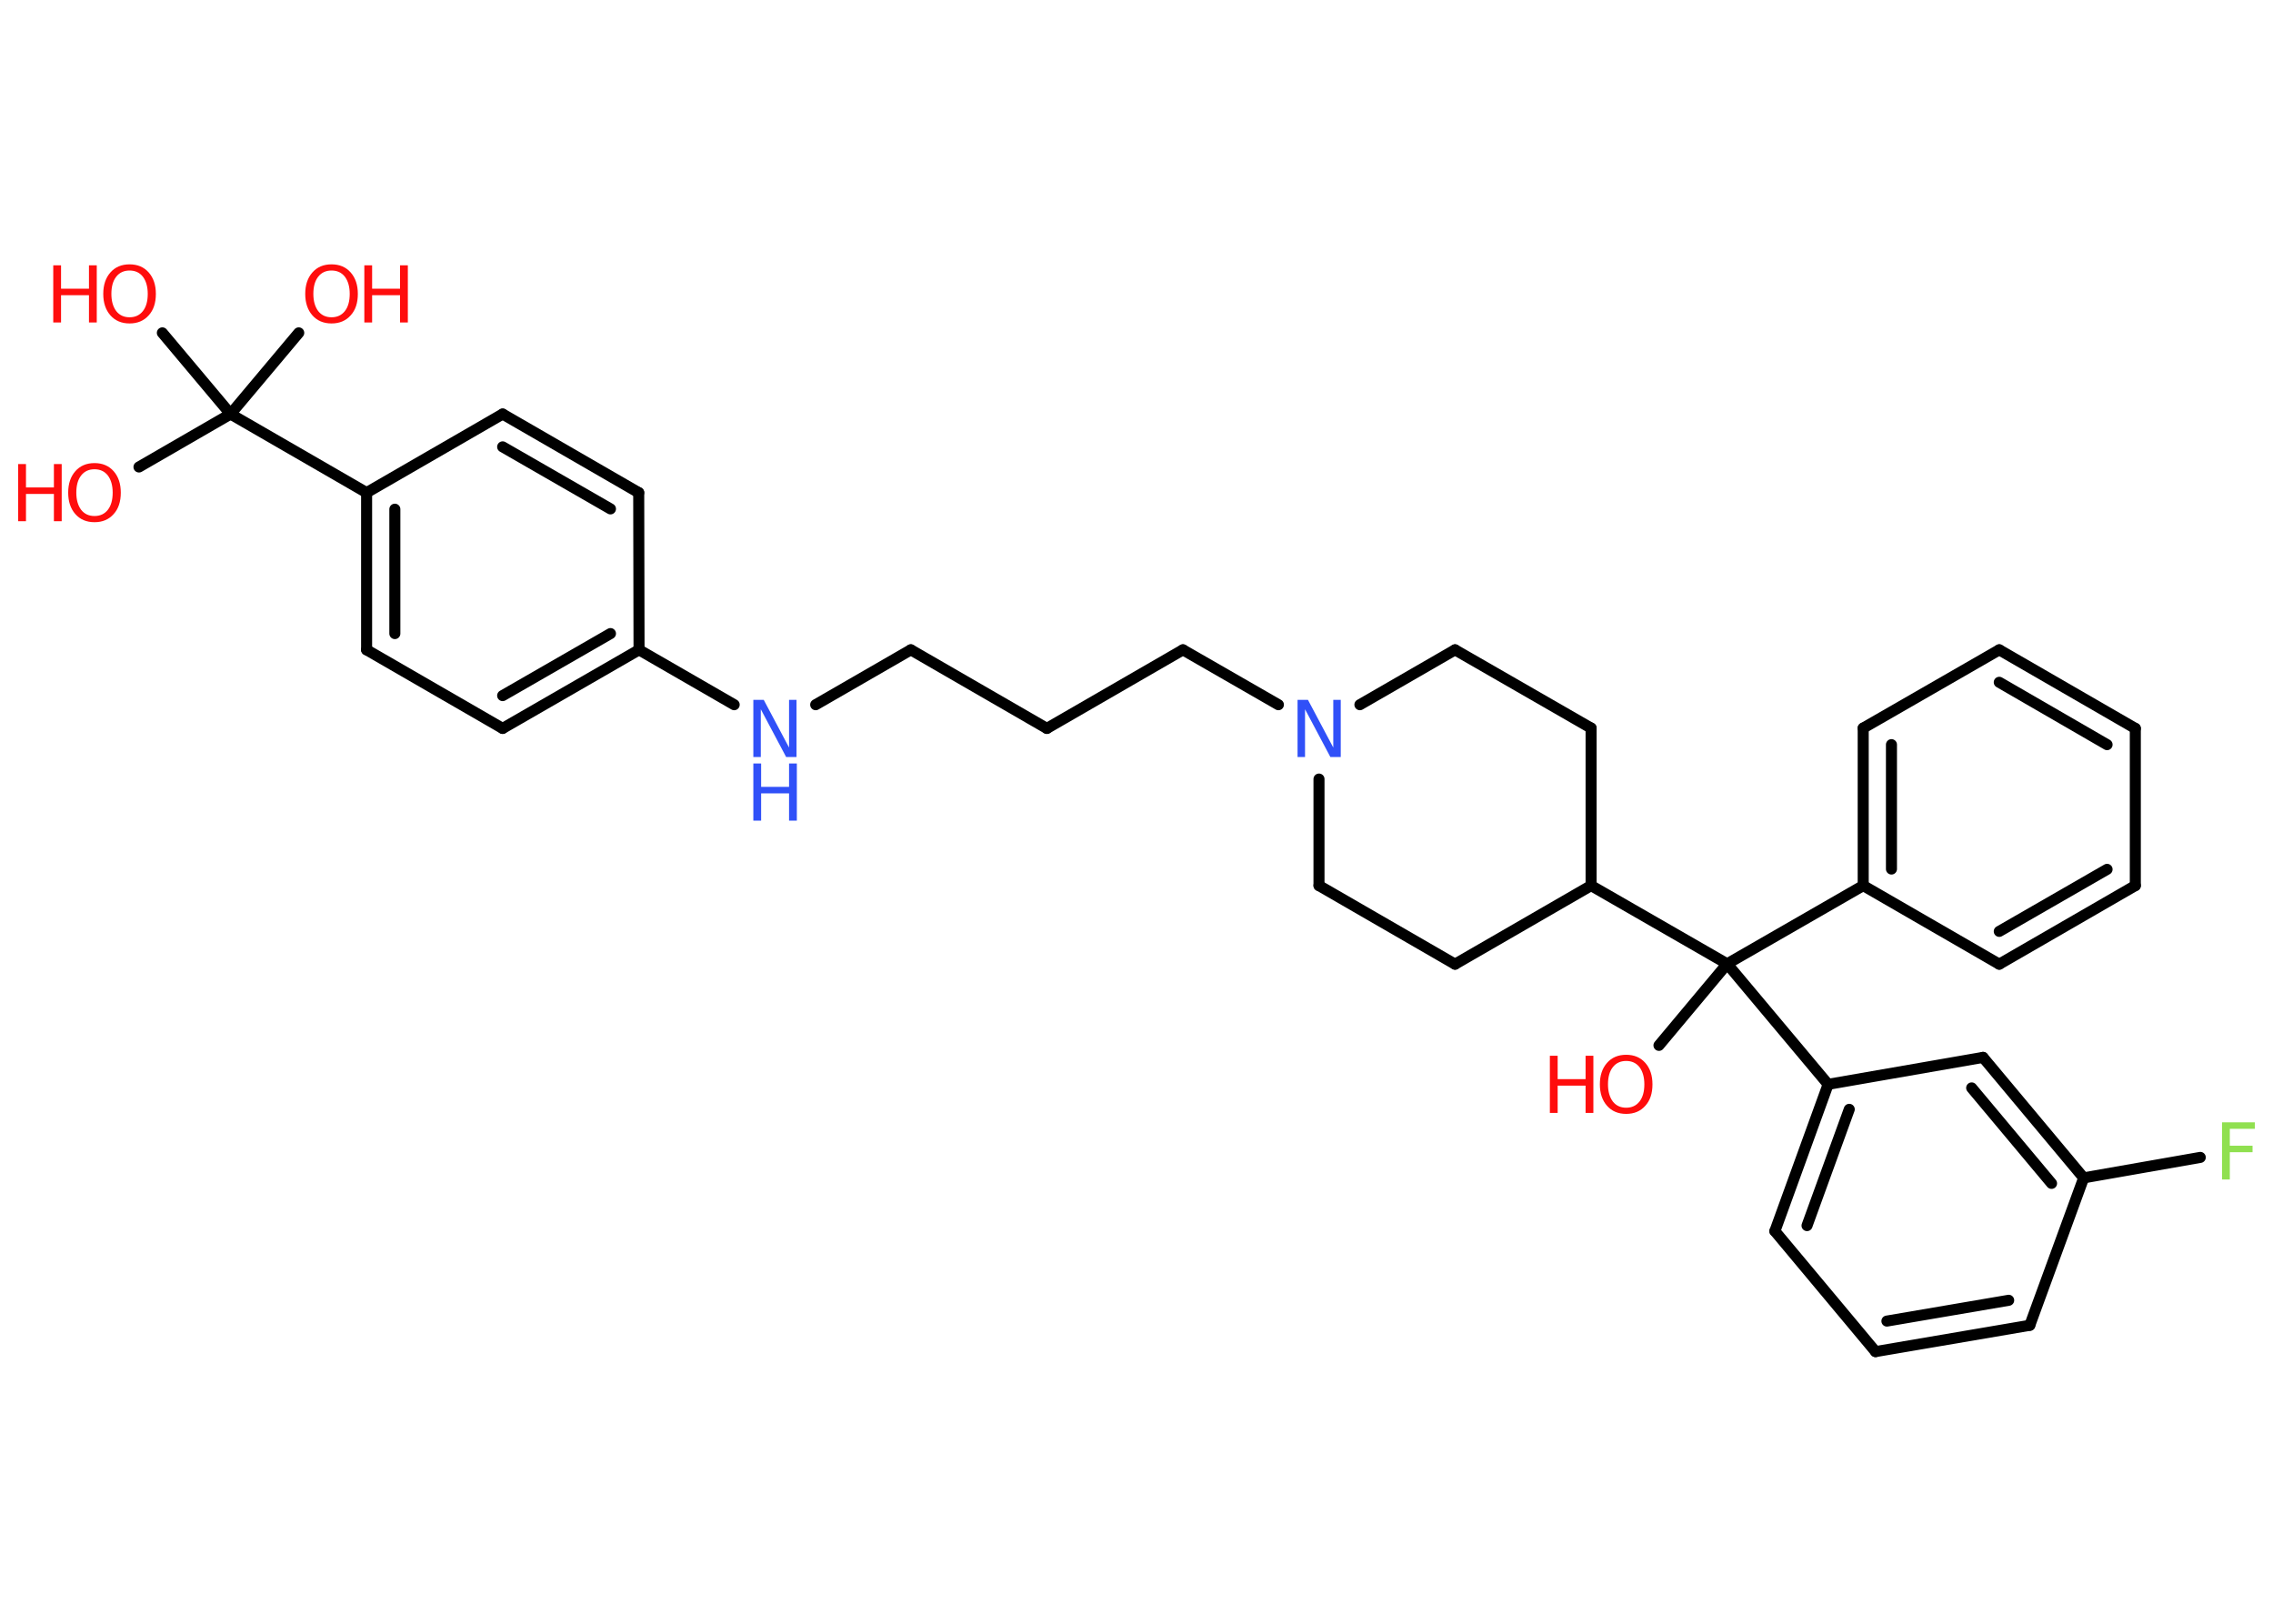 <?xml version='1.0' encoding='UTF-8'?>
<!DOCTYPE svg PUBLIC "-//W3C//DTD SVG 1.1//EN" "http://www.w3.org/Graphics/SVG/1.1/DTD/svg11.dtd">
<svg version='1.2' xmlns='http://www.w3.org/2000/svg' xmlns:xlink='http://www.w3.org/1999/xlink' width='70.0mm' height='50.0mm' viewBox='0 0 70.0 50.0'>
  <desc>Generated by the Chemistry Development Kit (http://github.com/cdk)</desc>
  <g stroke-linecap='round' stroke-linejoin='round' stroke='#000000' stroke-width='.34' fill='#FF0D0D'>
    <rect x='.0' y='.0' width='70.0' height='50.0' fill='#FFFFFF' stroke='none'/>
    <g id='mol1' class='mol'>
      <line id='mol1bnd1' class='bond' x1='4.28' y1='14.38' x2='7.1' y2='12.75'/>
      <line id='mol1bnd2' class='bond' x1='7.1' y1='12.75' x2='9.2' y2='10.25'/>
      <line id='mol1bnd3' class='bond' x1='7.1' y1='12.75' x2='5.0' y2='10.25'/>
      <line id='mol1bnd4' class='bond' x1='7.1' y1='12.75' x2='11.29' y2='15.17'/>
      <g id='mol1bnd5' class='bond'>
        <line x1='11.29' y1='15.17' x2='11.29' y2='20.01'/>
        <line x1='12.16' y1='15.68' x2='12.16' y2='19.51'/>
      </g>
      <line id='mol1bnd6' class='bond' x1='11.29' y1='20.01' x2='15.48' y2='22.43'/>
      <g id='mol1bnd7' class='bond'>
        <line x1='15.48' y1='22.43' x2='19.68' y2='20.01'/>
        <line x1='15.48' y1='21.42' x2='18.8' y2='19.51'/>
      </g>
      <line id='mol1bnd8' class='bond' x1='19.68' y1='20.01' x2='22.61' y2='21.7'/>
      <line id='mol1bnd9' class='bond' x1='25.12' y1='21.7' x2='28.05' y2='20.01'/>
      <line id='mol1bnd10' class='bond' x1='28.05' y1='20.01' x2='32.24' y2='22.43'/>
      <line id='mol1bnd11' class='bond' x1='32.24' y1='22.43' x2='36.43' y2='20.01'/>
      <line id='mol1bnd12' class='bond' x1='36.43' y1='20.01' x2='39.37' y2='21.7'/>
      <line id='mol1bnd13' class='bond' x1='41.88' y1='21.7' x2='44.81' y2='20.01'/>
      <line id='mol1bnd14' class='bond' x1='44.81' y1='20.01' x2='49.0' y2='22.42'/>
      <line id='mol1bnd15' class='bond' x1='49.0' y1='22.42' x2='49.0' y2='27.27'/>
      <line id='mol1bnd16' class='bond' x1='49.0' y1='27.27' x2='53.19' y2='29.68'/>
      <line id='mol1bnd17' class='bond' x1='53.19' y1='29.68' x2='51.09' y2='32.19'/>
      <line id='mol1bnd18' class='bond' x1='53.19' y1='29.68' x2='57.38' y2='27.27'/>
      <g id='mol1bnd19' class='bond'>
        <line x1='57.38' y1='22.42' x2='57.38' y2='27.27'/>
        <line x1='58.25' y1='22.93' x2='58.25' y2='26.76'/>
      </g>
      <line id='mol1bnd20' class='bond' x1='57.38' y1='22.42' x2='61.57' y2='20.01'/>
      <g id='mol1bnd21' class='bond'>
        <line x1='65.76' y1='22.43' x2='61.57' y2='20.01'/>
        <line x1='64.89' y1='22.93' x2='61.57' y2='21.01'/>
      </g>
      <line id='mol1bnd22' class='bond' x1='65.76' y1='22.43' x2='65.76' y2='27.27'/>
      <g id='mol1bnd23' class='bond'>
        <line x1='61.57' y1='29.69' x2='65.76' y2='27.27'/>
        <line x1='61.57' y1='28.68' x2='64.89' y2='26.77'/>
      </g>
      <line id='mol1bnd24' class='bond' x1='57.38' y1='27.27' x2='61.57' y2='29.69'/>
      <line id='mol1bnd25' class='bond' x1='53.19' y1='29.68' x2='56.3' y2='33.39'/>
      <g id='mol1bnd26' class='bond'>
        <line x1='56.3' y1='33.39' x2='54.66' y2='37.91'/>
        <line x1='56.95' y1='34.16' x2='55.65' y2='37.74'/>
      </g>
      <line id='mol1bnd27' class='bond' x1='54.66' y1='37.91' x2='57.76' y2='41.62'/>
      <g id='mol1bnd28' class='bond'>
        <line x1='57.76' y1='41.62' x2='62.51' y2='40.81'/>
        <line x1='58.11' y1='40.68' x2='61.86' y2='40.04'/>
      </g>
      <line id='mol1bnd29' class='bond' x1='62.51' y1='40.81' x2='64.17' y2='36.27'/>
      <line id='mol1bnd30' class='bond' x1='64.17' y1='36.27' x2='67.76' y2='35.64'/>
      <g id='mol1bnd31' class='bond'>
        <line x1='64.17' y1='36.27' x2='61.07' y2='32.56'/>
        <line x1='63.18' y1='36.44' x2='60.72' y2='33.5'/>
      </g>
      <line id='mol1bnd32' class='bond' x1='56.3' y1='33.39' x2='61.07' y2='32.56'/>
      <line id='mol1bnd33' class='bond' x1='49.0' y1='27.27' x2='44.81' y2='29.69'/>
      <line id='mol1bnd34' class='bond' x1='44.81' y1='29.69' x2='40.62' y2='27.27'/>
      <line id='mol1bnd35' class='bond' x1='40.62' y1='23.99' x2='40.62' y2='27.27'/>
      <line id='mol1bnd36' class='bond' x1='19.68' y1='20.01' x2='19.67' y2='15.17'/>
      <g id='mol1bnd37' class='bond'>
        <line x1='19.67' y1='15.17' x2='15.48' y2='12.75'/>
        <line x1='18.8' y1='15.67' x2='15.48' y2='13.76'/>
      </g>
      <line id='mol1bnd38' class='bond' x1='11.29' y1='15.17' x2='15.48' y2='12.75'/>
      <g id='mol1atm1' class='atom'>
        <path d='M2.91 14.45q-.26 .0 -.41 .19q-.15 .19 -.15 .53q.0 .33 .15 .53q.15 .19 .41 .19q.26 .0 .41 -.19q.15 -.19 .15 -.53q.0 -.33 -.15 -.53q-.15 -.19 -.41 -.19zM2.91 14.26q.37 .0 .59 .25q.22 .25 .22 .66q.0 .42 -.22 .66q-.22 .25 -.59 .25q-.37 .0 -.59 -.25q-.22 -.25 -.22 -.66q.0 -.41 .22 -.66q.22 -.25 .59 -.25z' stroke='none'/>
        <path d='M.56 14.29h.24v.72h.86v-.72h.24v1.76h-.24v-.84h-.86v.84h-.24v-1.76z' stroke='none'/>
      </g>
      <g id='mol1atm3' class='atom'>
        <path d='M10.21 8.33q-.26 .0 -.41 .19q-.15 .19 -.15 .53q.0 .33 .15 .53q.15 .19 .41 .19q.26 .0 .41 -.19q.15 -.19 .15 -.53q.0 -.33 -.15 -.53q-.15 -.19 -.41 -.19zM10.21 8.14q.37 .0 .59 .25q.22 .25 .22 .66q.0 .42 -.22 .66q-.22 .25 -.59 .25q-.37 .0 -.59 -.25q-.22 -.25 -.22 -.66q.0 -.41 .22 -.66q.22 -.25 .59 -.25z' stroke='none'/>
        <path d='M11.22 8.17h.24v.72h.86v-.72h.24v1.76h-.24v-.84h-.86v.84h-.24v-1.76z' stroke='none'/>
      </g>
      <g id='mol1atm4' class='atom'>
        <path d='M3.99 8.33q-.26 .0 -.41 .19q-.15 .19 -.15 .53q.0 .33 .15 .53q.15 .19 .41 .19q.26 .0 .41 -.19q.15 -.19 .15 -.53q.0 -.33 -.15 -.53q-.15 -.19 -.41 -.19zM3.99 8.14q.37 .0 .59 .25q.22 .25 .22 .66q.0 .42 -.22 .66q-.22 .25 -.59 .25q-.37 .0 -.59 -.25q-.22 -.25 -.22 -.66q.0 -.41 .22 -.66q.22 -.25 .59 -.25z' stroke='none'/>
        <path d='M1.64 8.17h.24v.72h.86v-.72h.24v1.76h-.24v-.84h-.86v.84h-.24v-1.76z' stroke='none'/>
      </g>
      <g id='mol1atm9' class='atom'>
        <path d='M23.2 21.55h.32l.78 1.47v-1.47h.23v1.76h-.32l-.78 -1.47v1.47h-.23v-1.76z' stroke='none' fill='#3050F8'/>
        <path d='M23.2 23.51h.24v.72h.86v-.72h.24v1.76h-.24v-.84h-.86v.84h-.24v-1.76z' stroke='none' fill='#3050F8'/>
      </g>
      <path id='mol1atm13' class='atom' d='M39.96 21.55h.32l.78 1.47v-1.47h.23v1.76h-.32l-.78 -1.47v1.47h-.23v-1.76z' stroke='none' fill='#3050F8'/>
      <g id='mol1atm18' class='atom'>
        <path d='M50.08 32.67q-.26 .0 -.41 .19q-.15 .19 -.15 .53q.0 .33 .15 .53q.15 .19 .41 .19q.26 .0 .41 -.19q.15 -.19 .15 -.53q.0 -.33 -.15 -.53q-.15 -.19 -.41 -.19zM50.08 32.48q.37 .0 .59 .25q.22 .25 .22 .66q.0 .42 -.22 .66q-.22 .25 -.59 .25q-.37 .0 -.59 -.25q-.22 -.25 -.22 -.66q.0 -.41 .22 -.66q.22 -.25 .59 -.25z' stroke='none'/>
        <path d='M47.73 32.51h.24v.72h.86v-.72h.24v1.76h-.24v-.84h-.86v.84h-.24v-1.76z' stroke='none'/>
      </g>
      <path id='mol1atm30' class='atom' d='M68.43 34.56h1.01v.2h-.77v.52h.7v.2h-.7v.84h-.24v-1.76z' stroke='none' fill='#90E050'/>
    </g>
  </g>
</svg>
